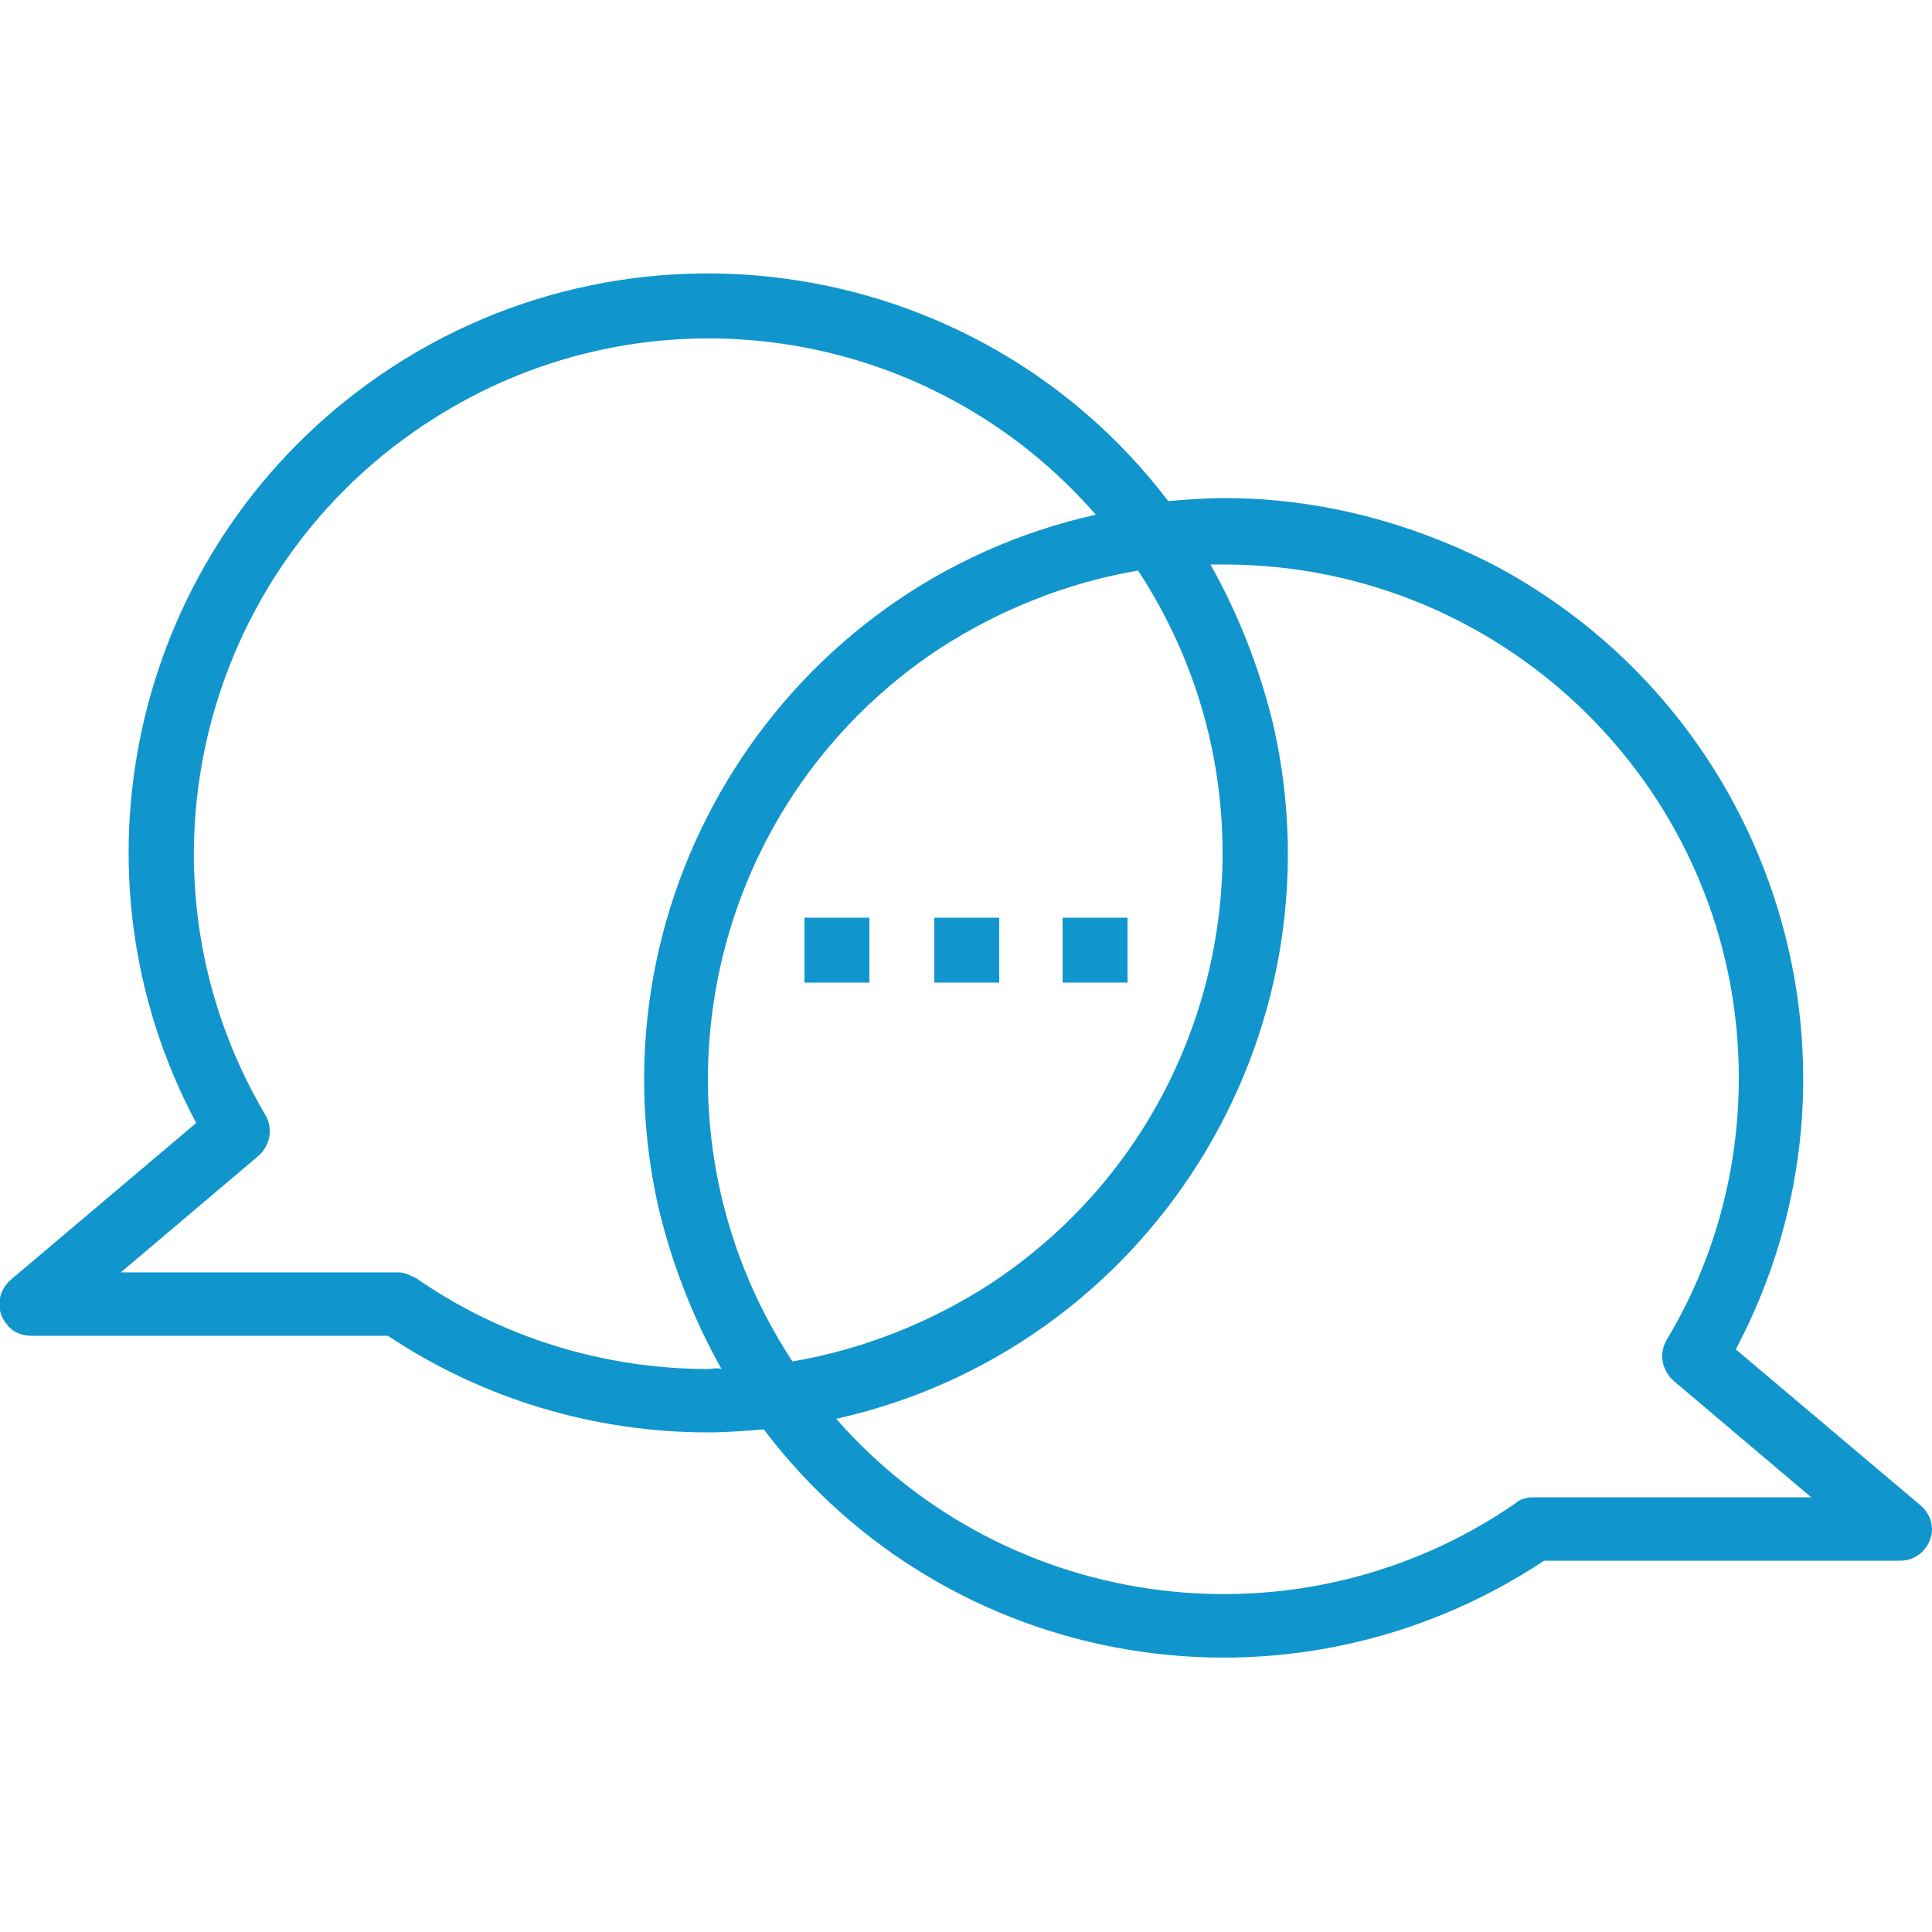 <?xml version="1.0" encoding="utf-8"?>
<!-- Generator: Adobe Illustrator 24.2.3, SVG Export Plug-In . SVG Version: 6.00 Build 0)  -->
<svg version="1.1" id="Layer_1" xmlns="http://www.w3.org/2000/svg" xmlns:xlink="http://www.w3.org/1999/xlink" x="0px" y="0px"
	 viewBox="0 0 128 128" style="enable-background:new 0 0 128 128;" xml:space="preserve">
<style type="text/css">
	.st0{fill:#1195CD;}
</style>
<g>
	<path class="st0" d="M115,89.4c9.9-18.7,2.8-41.9-15.9-51.9c-5.6-2.9-11.7-4.5-18-4.5c-1.2,0-2.5,0.1-3.7,0.2
		C64.6,16.4,40.5,13.1,23.6,26C8.7,37.4,4.2,57.9,13,74.4L0.7,84.8c-0.9,0.8-1,2.1-0.2,3c0.4,0.5,1,0.7,1.6,0.7h23.6
		c6.3,4.2,13.7,6.4,21.2,6.4c1.2,0,2.5-0.1,3.7-0.2c12.2,16.1,34.8,19.9,51.7,8.7h23.6c1.2,0,2.1-1,2.1-2.1c0-0.6-0.3-1.2-0.8-1.6
		L115,89.4z M46.9,90.7c-6.9,0-13.7-2.1-19.3-6c-0.4-0.2-0.8-0.4-1.2-0.4H8l9.1-7.7c0.8-0.7,1-1.8,0.5-2.7
		c-9.6-16.2-4.2-37.1,12-46.7c14.1-8.4,32.2-5.5,43,6.9c-20.6,4.6-33.6,25.1-29,45.8c0.9,3.8,2.3,7.4,4.2,10.8
		C47.5,90.6,47.2,90.7,46.9,90.7z M52.5,90.2c-10.3-15.7-6-36.8,9.7-47.2c4-2.6,8.5-4.4,13.2-5.2c10.3,15.7,6,36.8-9.7,47.2
		C61.7,87.6,57.2,89.4,52.5,90.2z M101.6,99.2c-0.4,0-0.9,0.1-1.2,0.4c-14.2,9.8-33.6,7.4-45-5.6c20.6-4.6,33.6-25.1,29-45.8
		c-0.9-3.8-2.3-7.4-4.2-10.8c0.3,0,0.6,0,0.9,0c18.8,0,34.1,15.2,34.1,34c0,6.1-1.6,12.1-4.8,17.4c-0.5,0.9-0.3,2,0.5,2.7l9.1,7.7
		H101.6z"/>
	<rect x="61.9" y="60.8" class="st0" width="4.3" height="4.3"/>
	<rect x="53.3" y="60.8" class="st0" width="4.3" height="4.3"/>
	<rect x="70.4" y="60.8" class="st0" width="4.3" height="4.3"/>
</g>
</svg>
